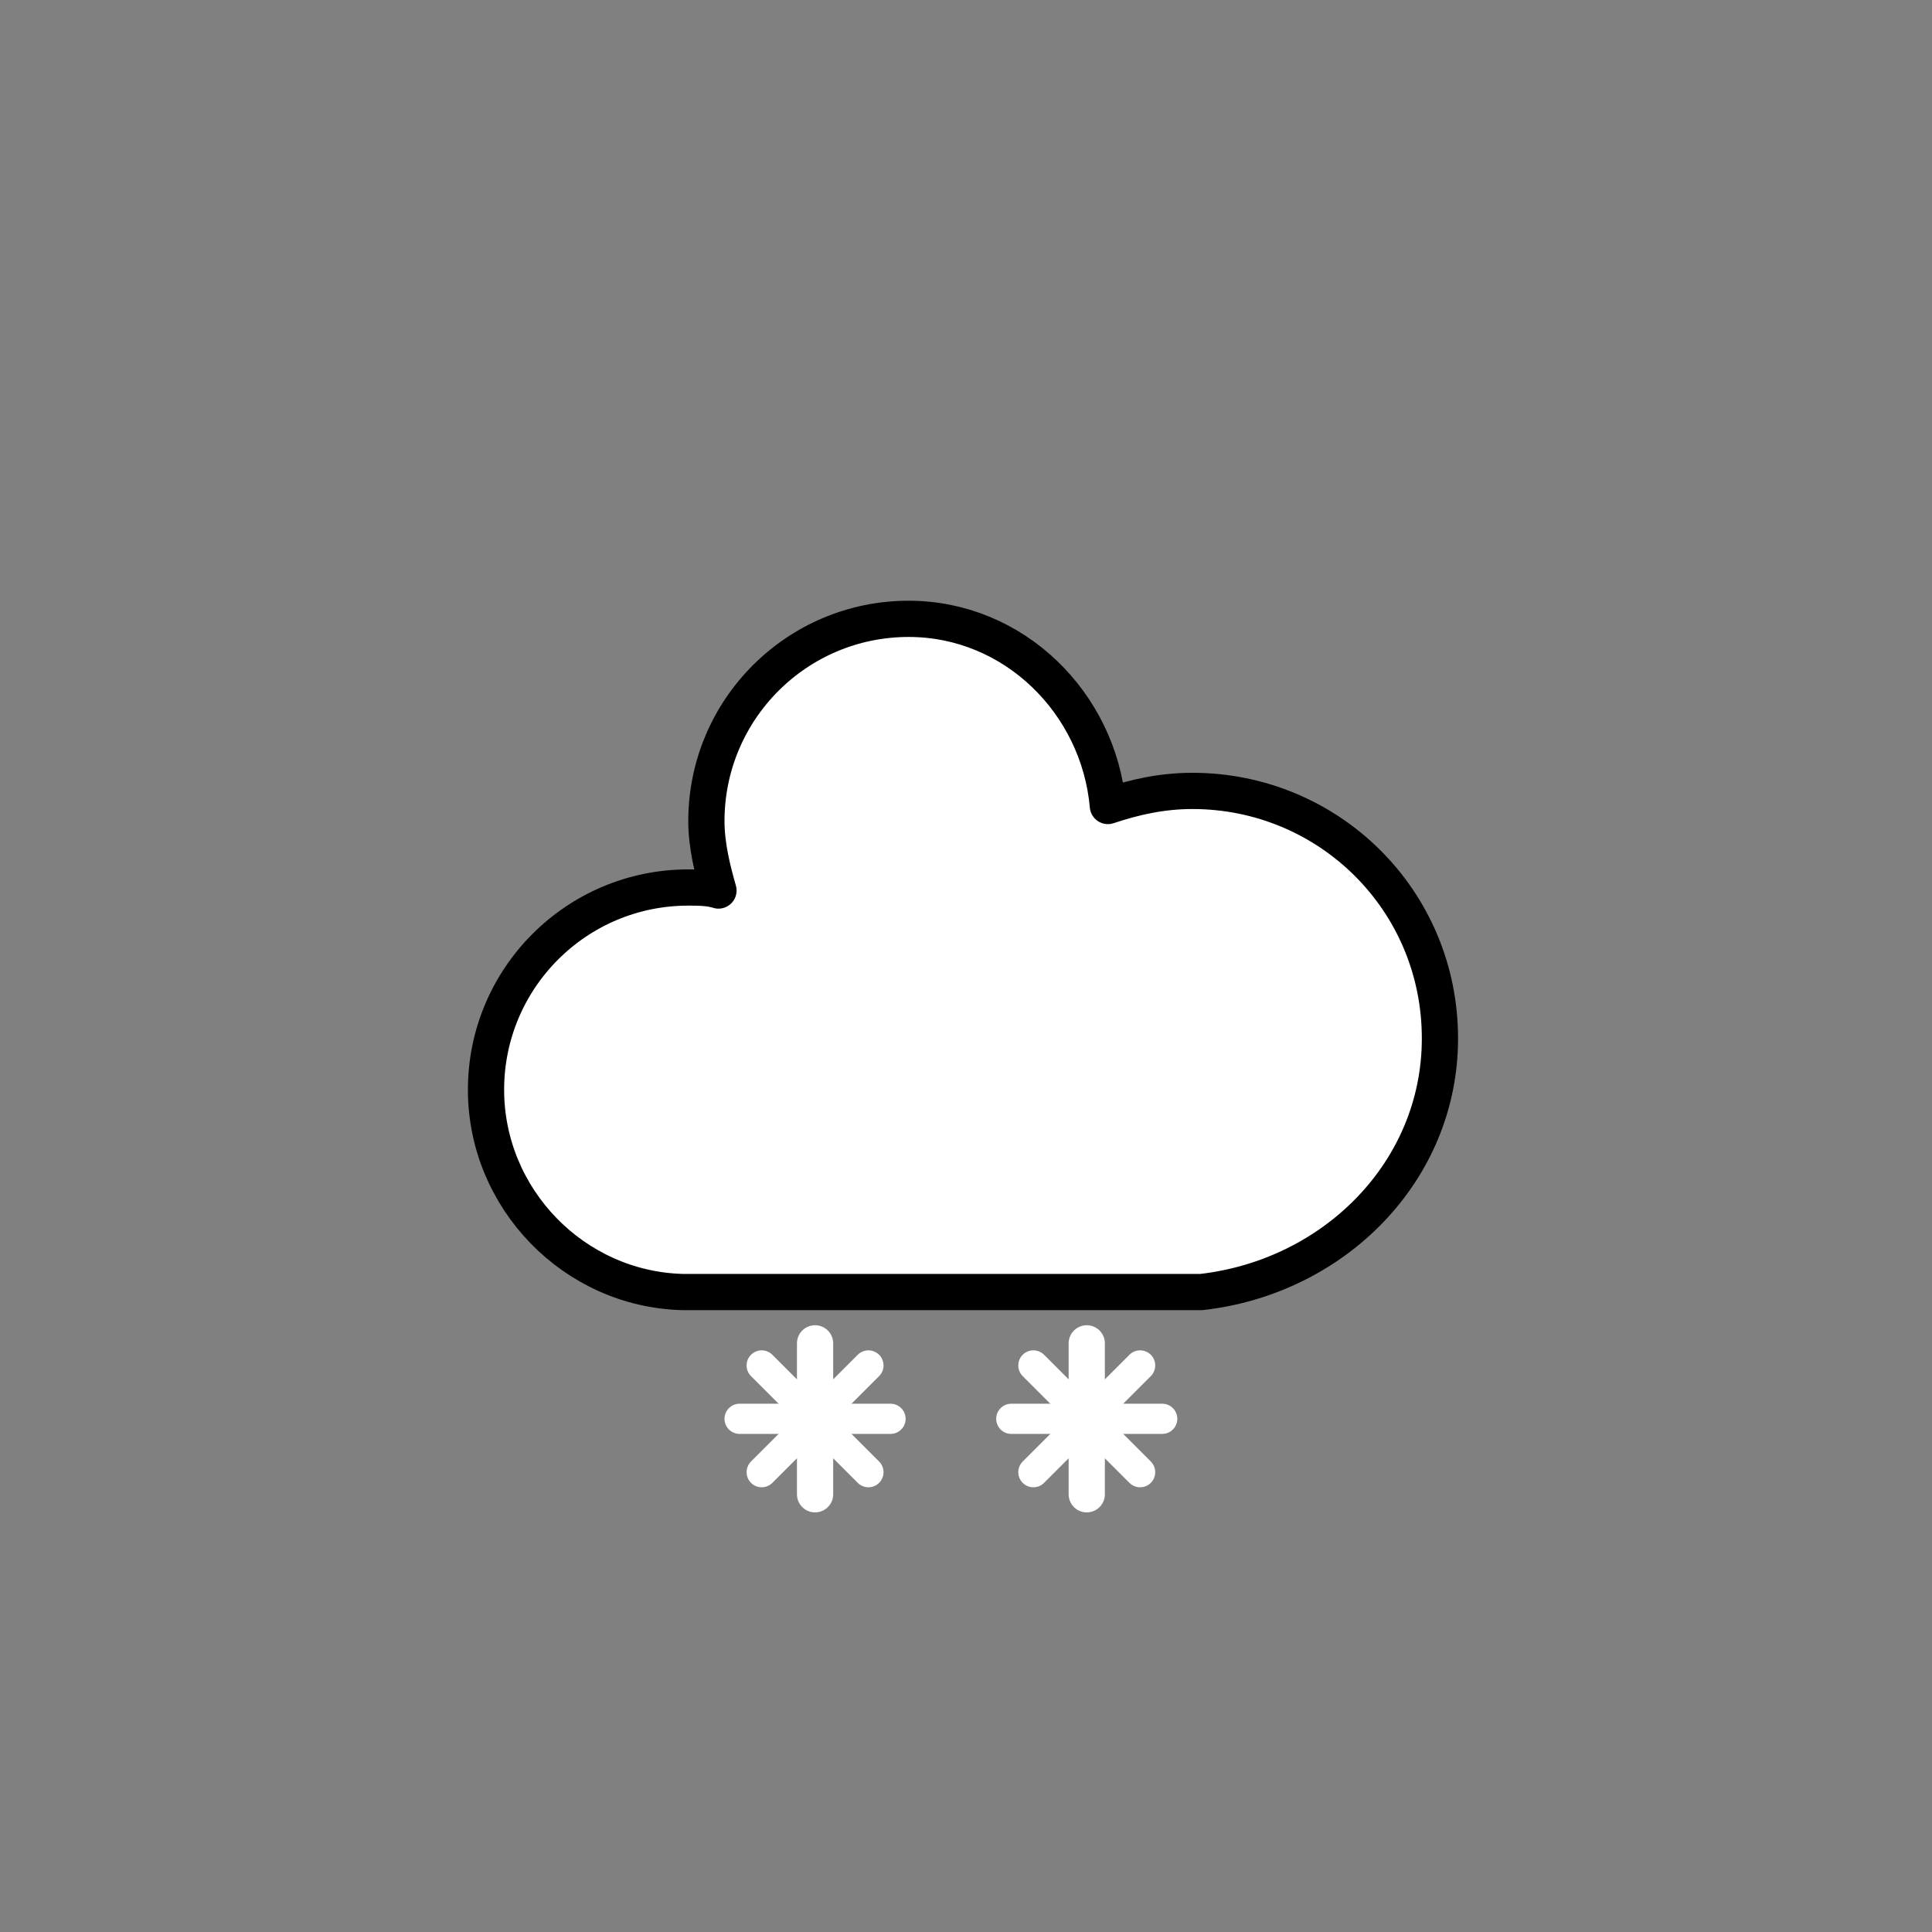 <svg width="64" height="64" viewBox="0 0 64 64" fill="none" xmlns="http://www.w3.org/2000/svg">
<rect x="0" y="0" width="64" height="64" fill="#808080" stroke="none"/>
<path d="M47.7 34.4C47.7 29.8 44 26.2 39.5 26.2C38.5 26.2 37.6 26.4 36.7 26.7C36.4 23.3 33.6 20.5 30.1 20.5C26.4 20.5 23.4 23.5 23.4 27.2C23.4 28 23.6 28.8 23.8 29.5C23.5 29.4 23.1 29.4 22.8 29.4C19.1 29.4 16.1 32.4 16.1 36.1C16.1 39.7 19 42.7 22.6 42.8H39.8C44.2 42.3 47.7 38.8 47.7 34.4Z" fill="white" stroke="black" stroke-width="1.2" stroke-linejoin="round"/>
<path d="M27 44.5V49.5" stroke="white" stroke-width="1.2" stroke-linecap="round"/>
<path d="M28.768 45.232L25.232 48.768" stroke="white" stroke-linecap="round"/>
<path d="M29.5 47H24.5" stroke="white" stroke-linecap="round"/>
<path d="M28.768 48.768L25.232 45.232" stroke="white" stroke-linecap="round"/>
<path d="M36 44.5V49.5" stroke="white" stroke-width="1.2" stroke-linecap="round"/>
<path d="M37.768 45.232L34.232 48.768" stroke="white" stroke-linecap="round"/>
<path d="M38.5 47H33.5" stroke="white" stroke-linecap="round"/>
<path d="M37.768 48.768L34.232 45.232" stroke="white" stroke-linecap="round"/>
</svg>
